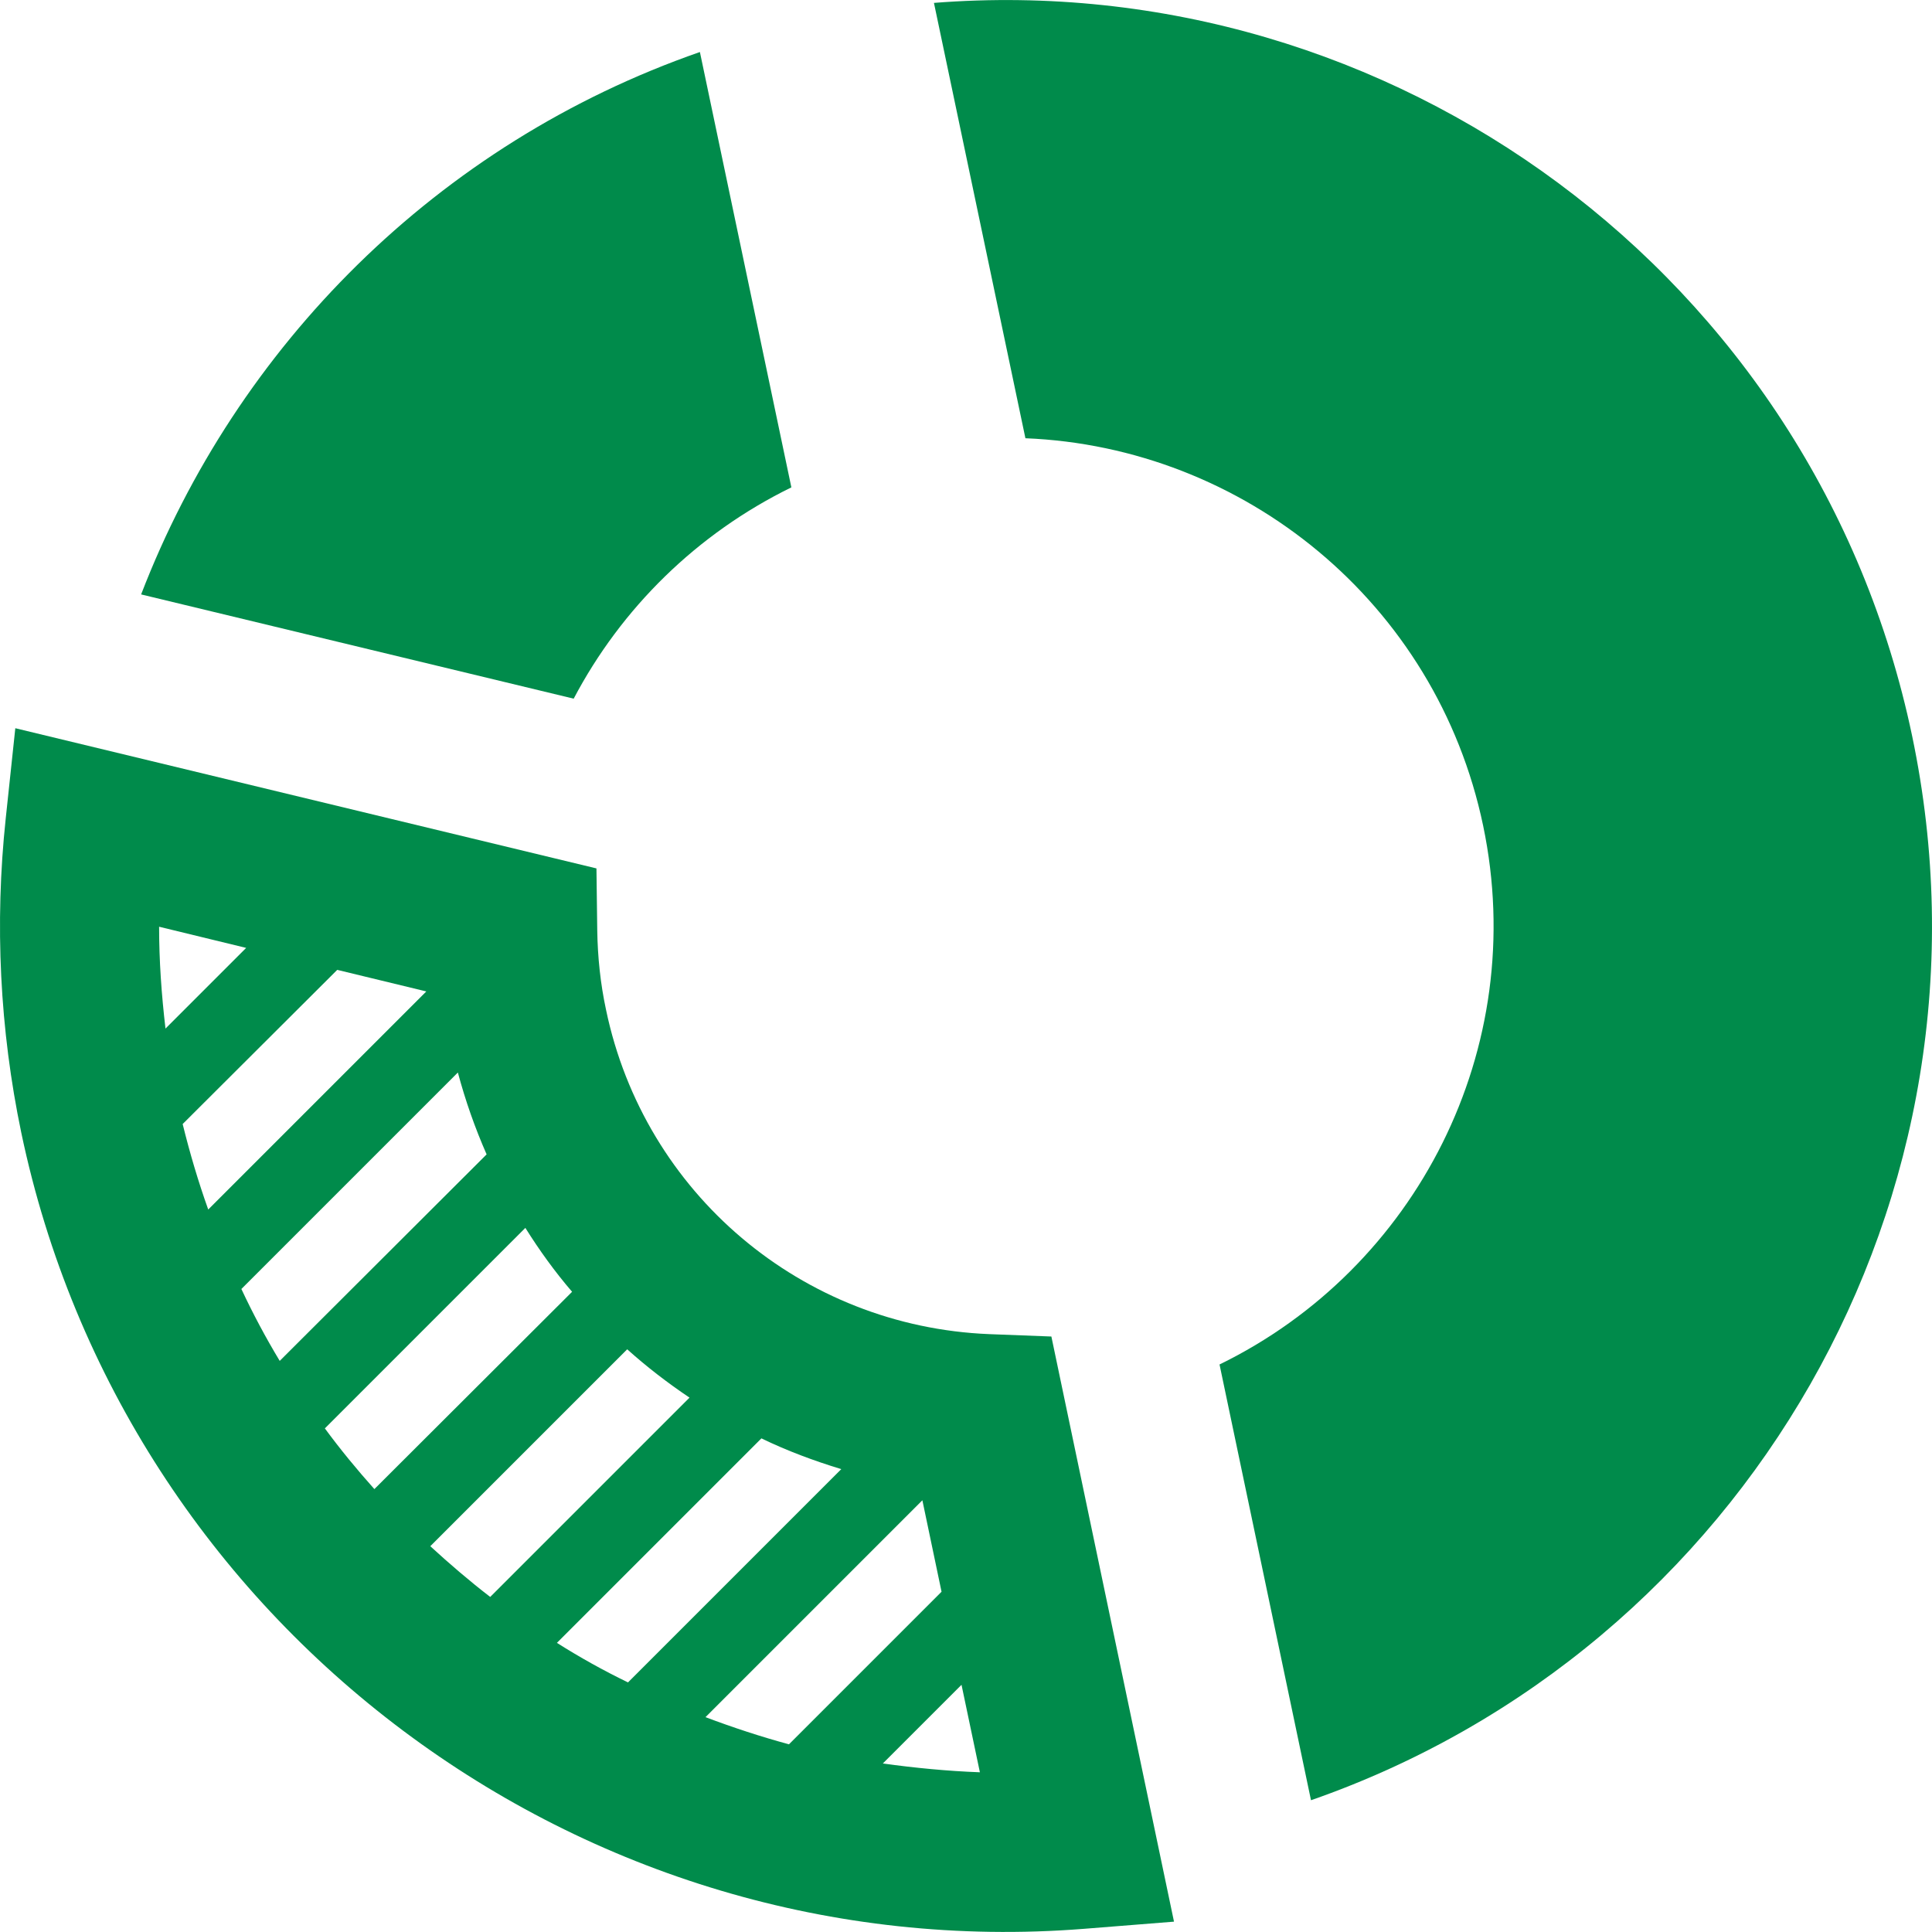 <?xml version="1.0" encoding="iso-8859-1"?>
<!-- Generator: Adobe Illustrator 19.1.0, SVG Export Plug-In . SVG Version: 6.00 Build 0)  -->
<svg xmlns="http://www.w3.org/2000/svg" xmlns:xlink="http://www.w3.org/1999/xlink" version="1.1" id="Capa_1" x="0px" y="0px" viewBox="0 0 483.715 483.715" style="enable-background:new 0 0 483.715 483.715;" xml:space="preserve" width="512px" height="512px">
<g>
	<g>
		<path d="M247.634,334.025c-46.8-1.9-86.3-35.2-95.9-81.2c-1.4-6.5-2.1-13.2-2.2-19.9l-0.2-15.5l-145.5-35.1l-2.4,22.6    c-2.8,26.3-1.5,52.8,3.9,78.7c25.9,123.5,140.3,209.2,266,199.3l22.6-1.8l-30.7-146.5L247.634,334.025z M39.834,232.025l21.8,5.3    l-20.2,20.2C40.434,249.025,39.834,240.525,39.834,232.025z M45.734,281.425l38.7-38.6l22.3,5.4l-54.6,54.6    C49.634,295.825,47.534,288.725,45.734,281.425z M70.034,340.725c-3.5-5.8-6.7-11.8-9.6-18l54.2-54.2c1.9,7.1,4.3,13.9,7.2,20.5    L70.034,340.725z M81.334,357.625l50.2-50.2c3.5,5.6,7.4,11,11.7,16l-49.5,49.4C89.434,368.025,85.234,362.925,81.334,357.625z     M107.734,387.125l49.3-49.3c4.9,4.4,10.1,8.4,15.6,12.1l-49.9,49.9C117.534,395.825,112.534,391.525,107.734,387.125z     M139.434,411.325l51.2-51.2c6.4,3.1,13.1,5.6,20,7.7l-53.4,53.4C151.034,418.225,145.134,414.925,139.434,411.325z     M176.634,429.925l54.3-54.3l4.8,22.9l-38.2,38.2C190.534,434.825,183.534,432.525,176.634,429.925z M221.034,441.525l19.7-19.7    l4.6,21.9C237.134,443.425,229.034,442.625,221.034,441.525z" fill="#008b4b"/>
		<path d="M478.734,184.225c-24.2-115.4-130.4-192.5-244.9-183.5l22.9,109c54.6,2.2,102.9,41.1,114.6,97s-16.8,110.9-66,134.9    l22.9,109.1C436.734,412.925,502.934,299.625,478.734,184.225z" fill="#008b4b"/>
		<path d="M198.134,122.025l-22.9-109c-65.8,22.9-116,73.7-139.9,135.8l108.3,26.1C155.534,152.325,174.434,133.625,198.134,122.025    z" fill="#008b4b"/>
	</g>
</g>
<g>
</g>
<g>
</g>
<g>
</g>
<g>
</g>
<g>
</g>
<g>
</g>
<g>
</g>
<g>
</g>
<g>
</g>
<g>
</g>
<g>
</g>
<g>
</g>
<g>
</g>
<g>
</g>
<g>
</g>
</svg>
